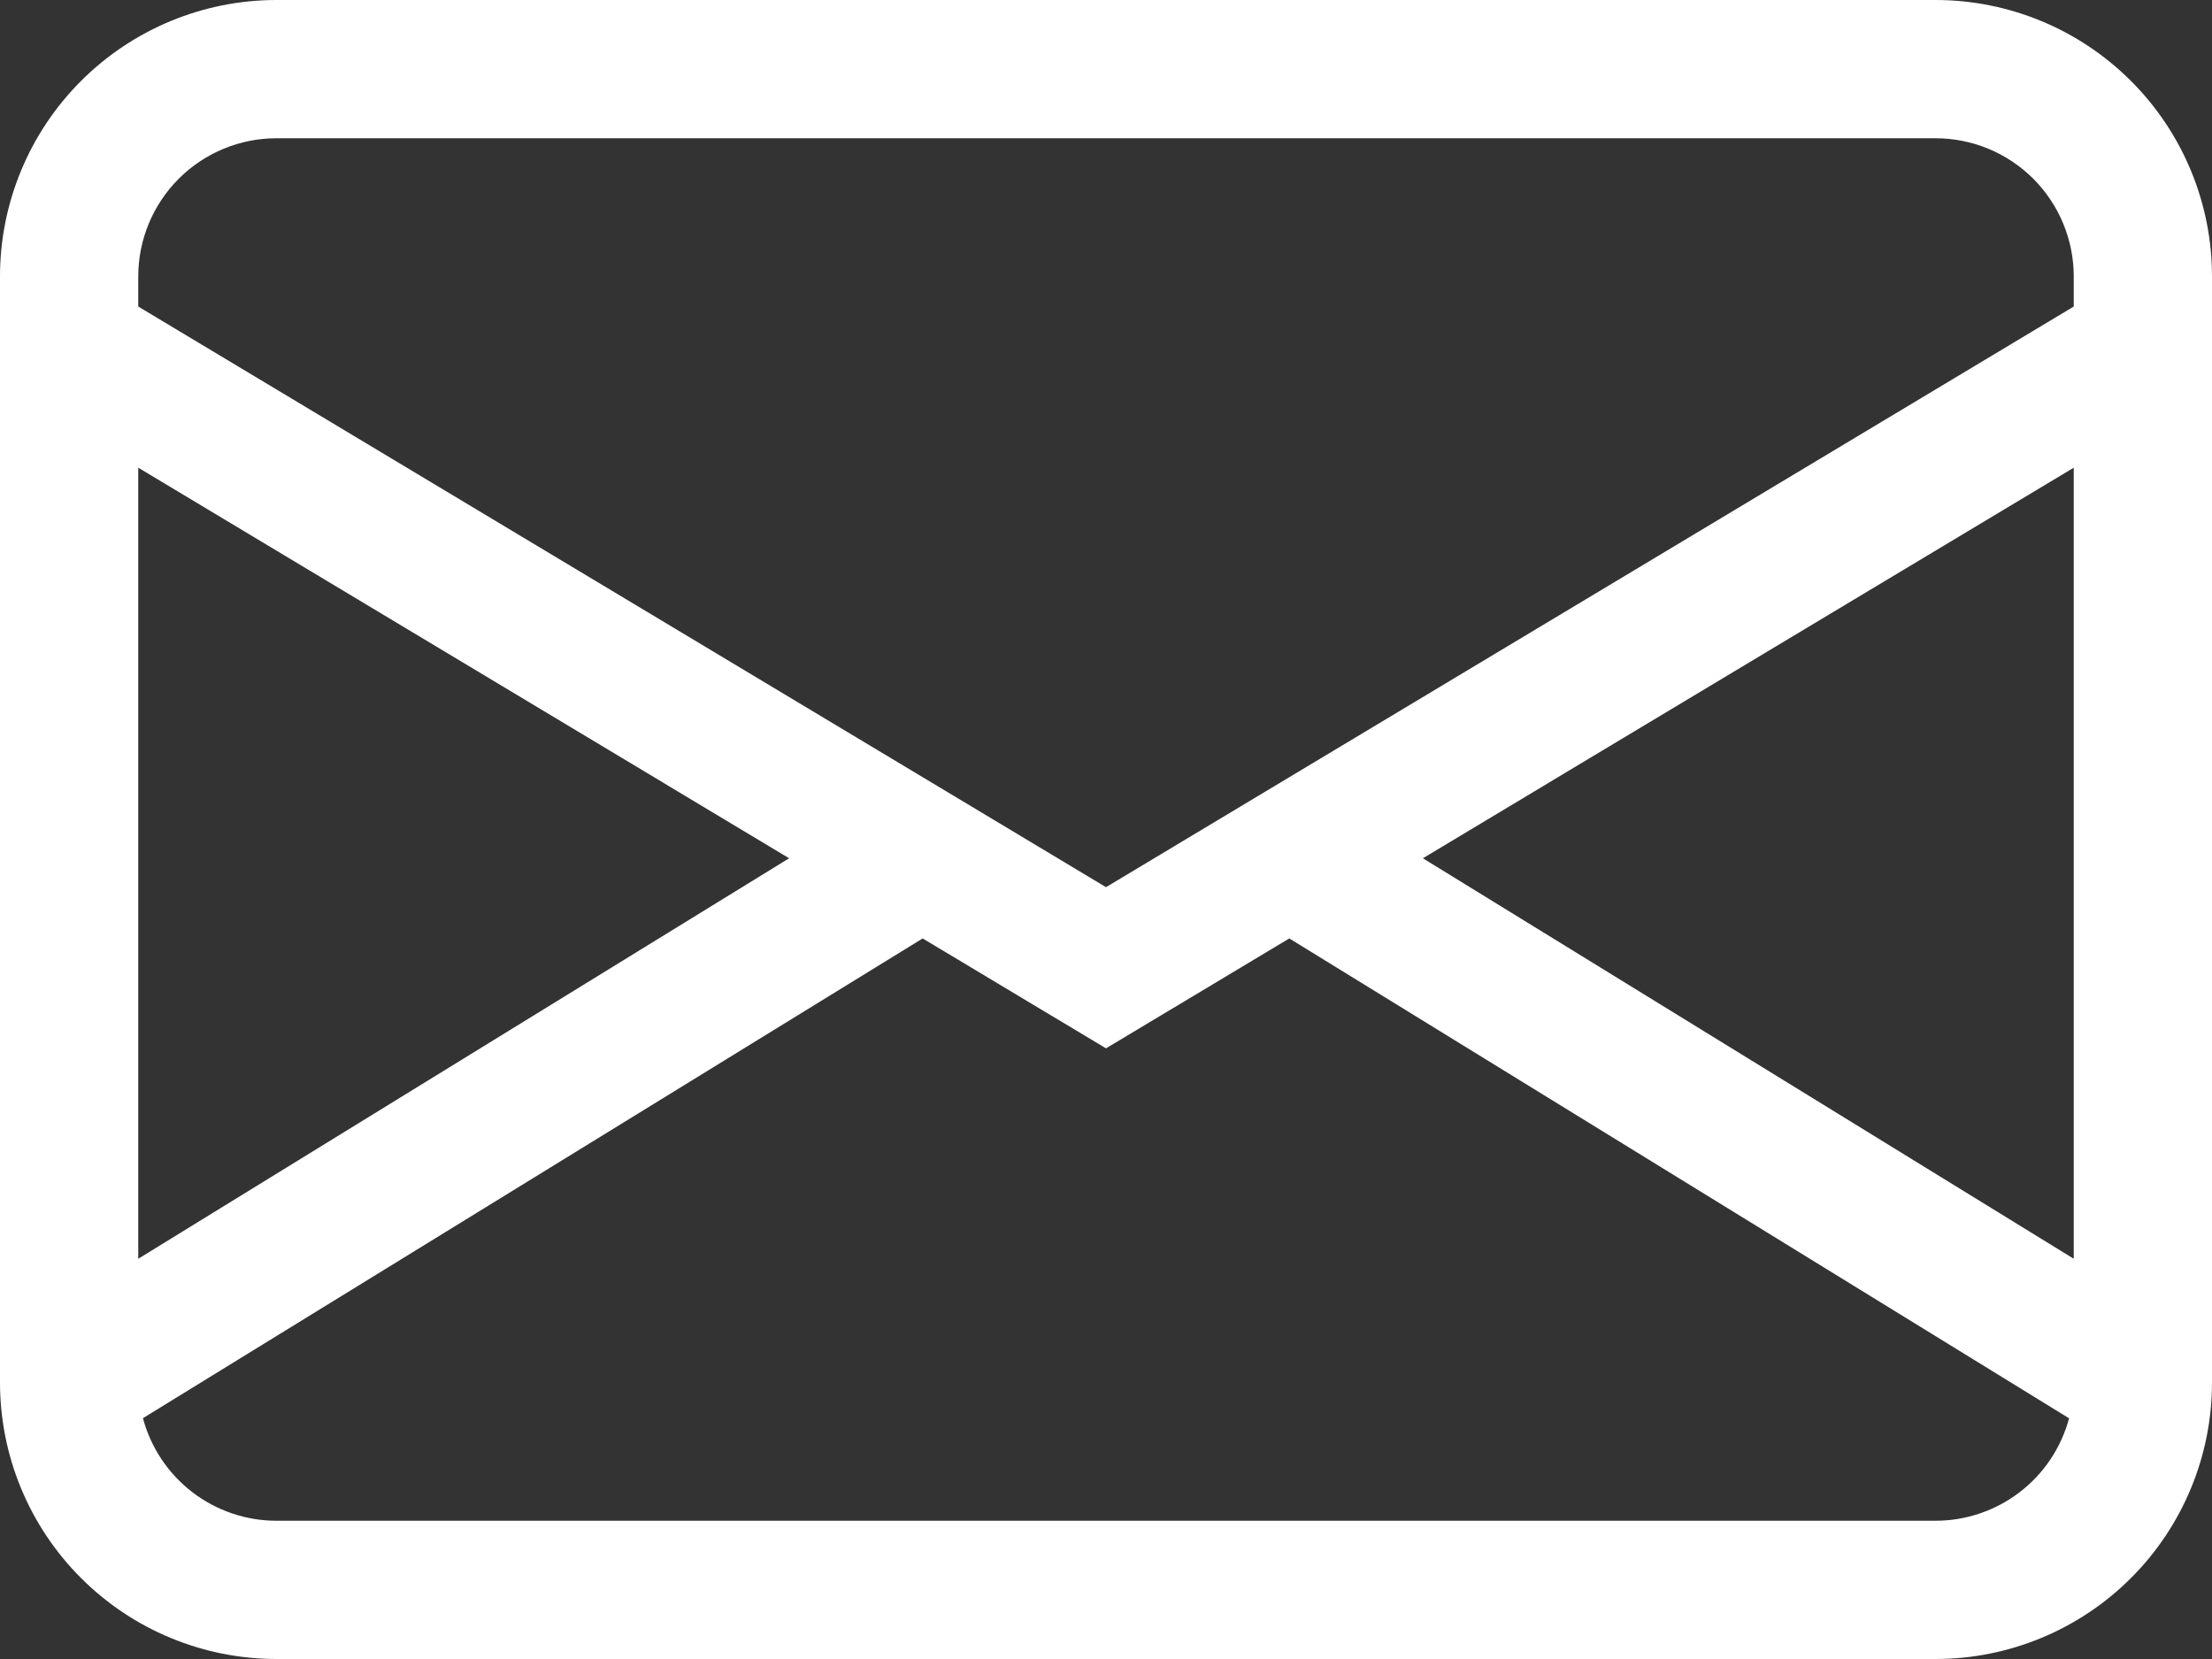 <svg width="60" height="45" viewBox="0 0 60 45" fill="none" xmlns="http://www.w3.org/2000/svg">
<rect x="0" y="0" width="60" height="45" fill="#333333" stroke="none"/>
<path d="M0 7.5C0 5.511 0.79 3.603 2.197 2.197C3.603 0.79 5.511 0 7.5 0H52.5C54.489 0 56.397 0.79 57.803 2.197C59.21 3.603 60 5.511 60 7.5V37.5C60 39.489 59.21 41.397 57.803 42.803C56.397 44.21 54.489 45 52.5 45H7.5C5.511 45 3.603 44.21 2.197 42.803C0.79 41.397 0 39.489 0 37.5V7.5ZM7.5 3.75C6.505 3.75 5.552 4.145 4.848 4.848C4.145 5.552 3.75 6.505 3.75 7.5V8.314L30 24.064L56.25 8.314V7.5C56.25 6.505 55.855 5.552 55.152 4.848C54.448 4.145 53.495 3.75 52.5 3.75H7.5ZM56.25 12.686L38.595 23.28L56.25 34.144V12.686ZM56.123 38.471L34.972 25.455L30 28.436L25.027 25.455L3.877 38.468C4.091 39.266 4.561 39.971 5.216 40.474C5.871 40.977 6.674 41.25 7.5 41.25H52.5C53.325 41.25 54.128 40.978 54.783 40.475C55.438 39.973 55.909 39.269 56.123 38.471ZM3.75 34.144L21.405 23.28L3.75 12.686V34.144Z" fill="white"/>
</svg>
